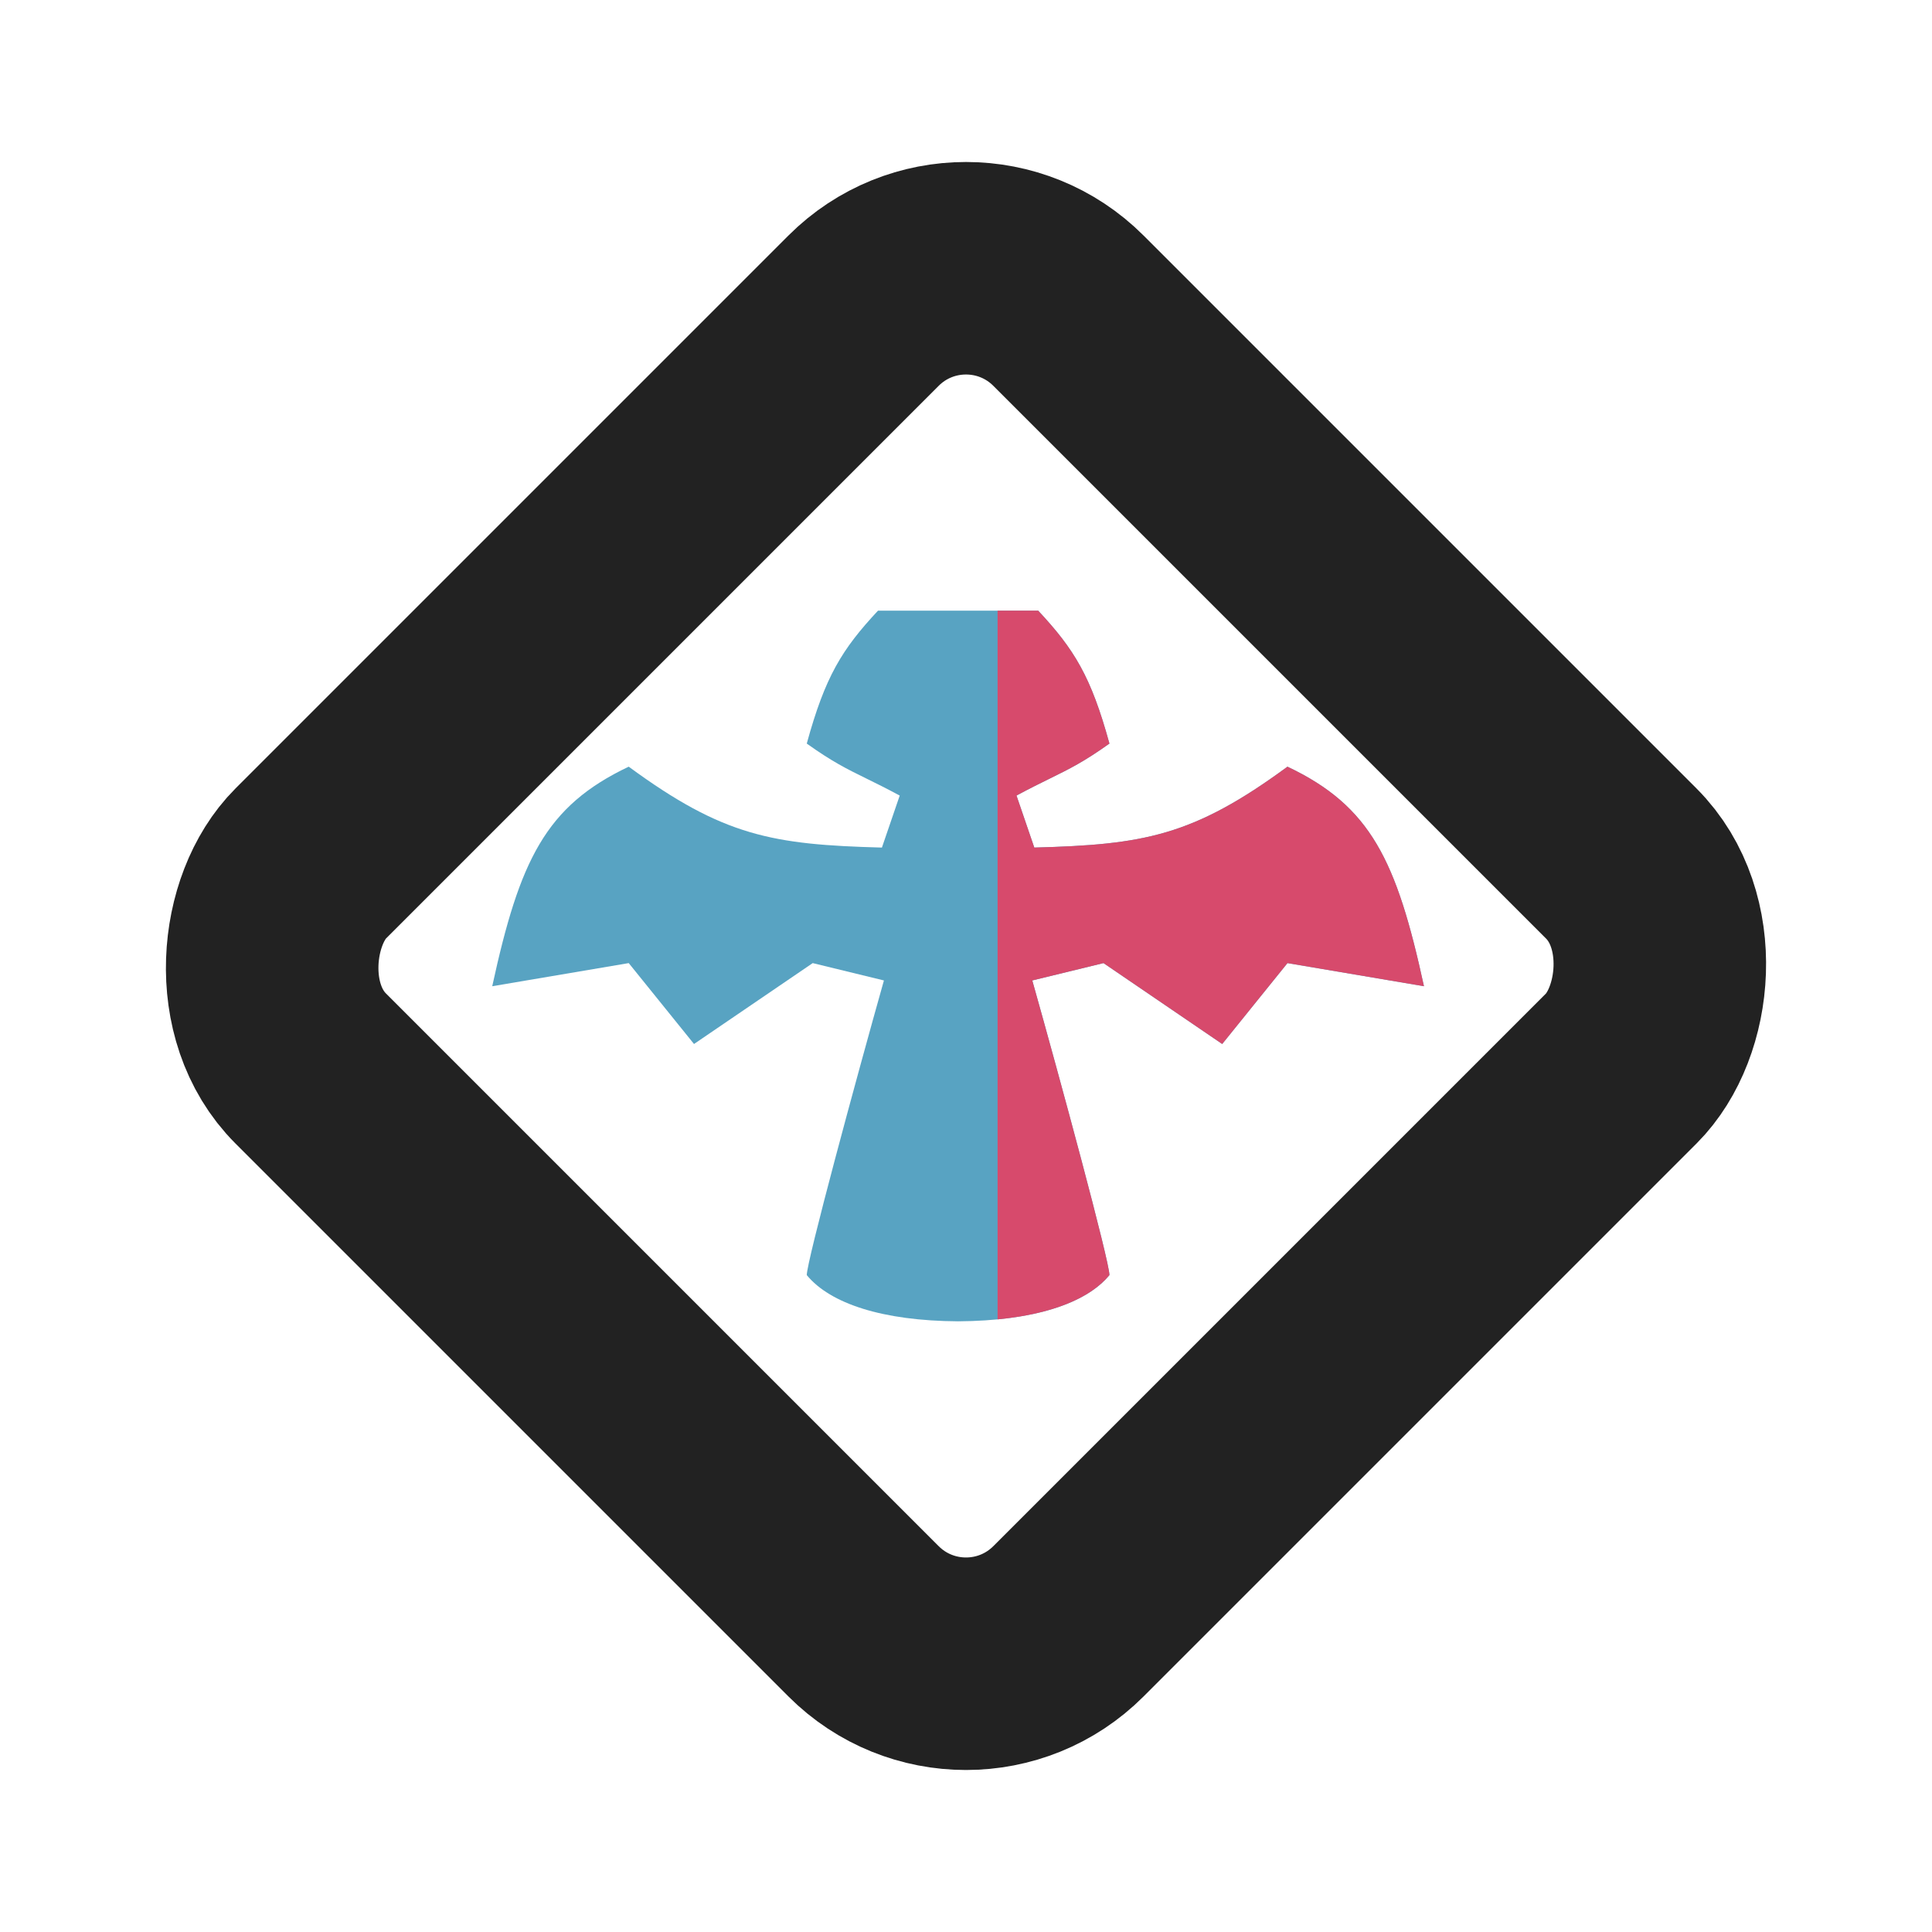 <svg width="100" height="100" viewBox="0 0 100 100" fill="none" xmlns="http://www.w3.org/2000/svg">
<rect x="50" y="10.778" width="55.468" height="55.468" rx="7.5" transform="rotate(45 50 10.778)" stroke="#222222" stroke-width="11"/>
<path fill-rule="evenodd" clip-rule="evenodd" d="M57.424 65.999C57.424 65.281 54.864 55.831 53.431 50.748L57.117 49.85L63.261 54.037L66.639 49.85L73.704 51.047C72.288 44.539 70.952 41.727 66.639 39.683C61.739 43.283 59.192 43.719 53.535 43.87L52.614 41.178C53.313 40.802 53.859 40.533 54.344 40.295C55.355 39.798 56.101 39.431 57.424 38.487C56.474 35.021 55.606 33.611 53.738 31.609H45.444C43.576 33.611 42.708 35.021 41.758 38.487C43.081 39.431 43.828 39.798 44.839 40.295C45.324 40.533 45.87 40.802 46.569 41.178L45.648 43.87C39.99 43.719 37.443 43.283 32.543 39.683C28.231 41.727 26.895 44.539 25.478 51.047L32.543 49.85L35.922 54.037L42.066 49.85L45.752 50.748C44.318 55.831 41.758 65.281 41.758 65.999C42.971 67.475 45.681 68.368 49.591 68.391C53.502 68.368 56.211 67.475 57.424 65.999Z" fill="#58A3C2"/>
<path fill-rule="evenodd" clip-rule="evenodd" d="M51.635 68.291V31.609H53.738C55.606 33.611 56.474 35.021 57.424 38.487C56.101 39.431 55.355 39.798 54.344 40.295C53.859 40.533 53.313 40.802 52.614 41.178L53.535 43.87C59.192 43.719 61.739 43.283 66.639 39.683C70.952 41.727 72.288 44.539 73.704 51.047L66.639 49.85L63.261 54.037L57.117 49.85L53.431 50.748C54.864 55.831 57.424 65.281 57.424 65.999C56.435 67.202 54.452 68.018 51.635 68.291Z" fill="#D74A6C"/>
</svg>
